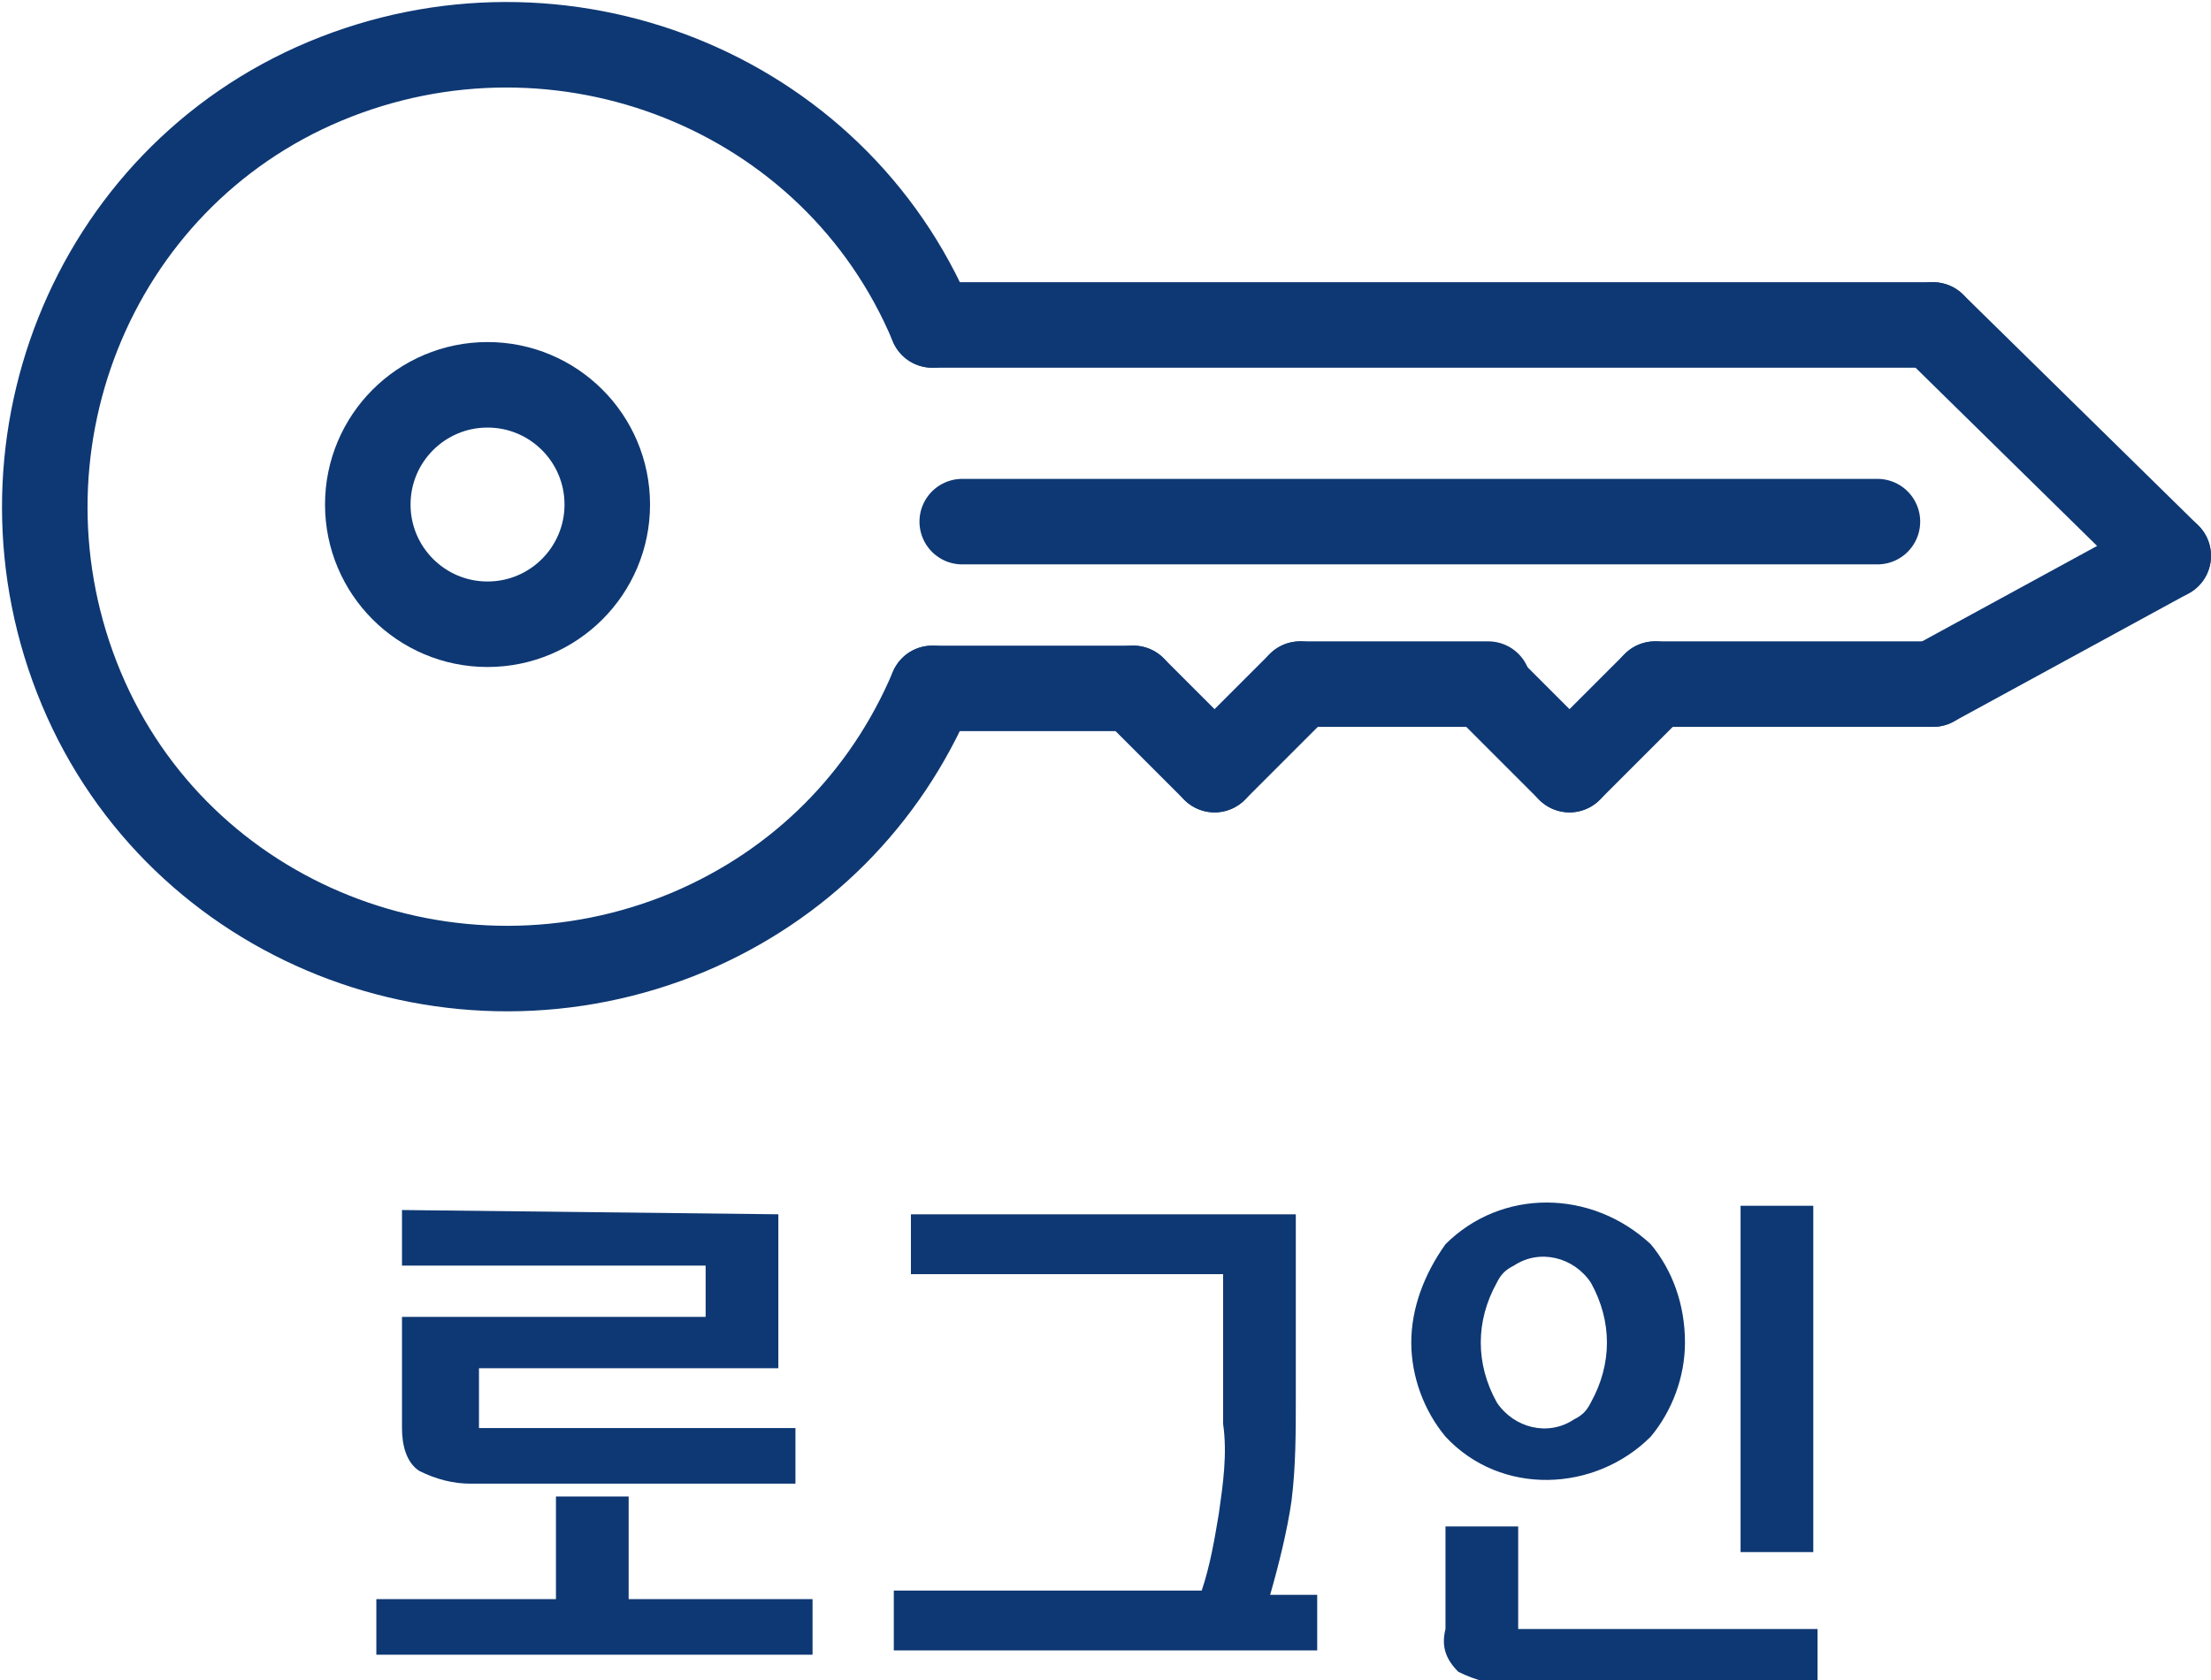 <?xml version="1.0" encoding="utf-8"?>
<!-- Generator: Adobe Illustrator 25.2.3, SVG Export Plug-In . SVG Version: 6.00 Build 0)  -->
<svg version="1.1" id="Layer_1" xmlns="http://www.w3.org/2000/svg" xmlns:xlink="http://www.w3.org/1999/xlink" x="0px" y="0px"
	 viewBox="0 0 51.7 39.3" style="enable-background:new 0 0 51.7 39.3;" xml:space="preserve">
<style type="text/css">
	.st0{fill:none;stroke:#0E3873;stroke-width:2;stroke-linecap:round;stroke-linejoin:round;stroke-miterlimit:10;}
	.st1{fill:#0E3873;}
</style>
<g id="Layer_1-2">
	<g id="Layer_2-2">
		<g id="Layer_1-2-2">
			<path class="st0" d="M21.8,7.6c-2.3-5.5-8.7-8-14.2-5.7s-8,8.7-5.7,14.2s8.7,8,14.2,5.7c2.6-1.1,4.6-3.1,5.7-5.7"/>
			<line class="st0" x1="21.8" y1="7.6" x2="45.2" y2="7.6"/>
			<line class="st0" x1="45.2" y1="7.6" x2="50.7" y2="13"/>
			<line class="st0" x1="21.8" y1="16.1" x2="26.5" y2="16.1"/>
			<line class="st0" x1="26.5" y1="16.1" x2="28.4" y2="18"/>
			<line class="st0" x1="28.4" y1="18" x2="30.4" y2="16"/>
			<line class="st0" x1="30.4" y1="16" x2="34.8" y2="16"/>
			<line class="st0" x1="34.8" y1="16.1" x2="36.7" y2="18"/>
			<line class="st0" x1="36.7" y1="18" x2="38.7" y2="16"/>
			<line class="st0" x1="38.7" y1="16" x2="45.2" y2="16"/>
			<line class="st0" x1="50.7" y1="13" x2="45.2" y2="16"/>
			<line class="st0" x1="22.5" y1="12.2" x2="43.9" y2="12.2"/>
			<circle class="st0" cx="11.4" cy="11.8" r="2.8"/>
		</g>
	</g>
	<path class="st1" d="M13,37.4V35h1.7v2.4H19v1.3H8.8v-1.3H13z M18.2,28.4V32h-7v1.4h7.4v1.3h-7.6c-0.4,0-0.8-0.1-1.2-0.3
		c-0.3-0.2-0.4-0.6-0.4-1v-2.6h7.1v-1.2H9.4v-1.3L18.2,28.4z"/>
	<path class="st1" d="M30.9,38.6h-10v-1.4h7.2c0.2-0.6,0.3-1.2,0.4-1.8c0.1-0.7,0.2-1.4,0.1-2.1v-3.5h-7.3v-1.4h9v4.3
		c0,0.8,0,1.6-0.1,2.4c-0.1,0.7-0.3,1.5-0.5,2.2h1.1V38.6z"/>
	<path class="st1" d="M38.6,29.1c0.5,0.6,0.8,1.4,0.8,2.3c0,0.8-0.3,1.6-0.8,2.2c-1.3,1.3-3.5,1.4-4.8,0c0,0,0,0,0,0
		c-0.5-0.6-0.8-1.4-0.8-2.2c0-0.8,0.3-1.6,0.8-2.3C35.1,27.8,37.2,27.8,38.6,29.1z M35.5,38.1h7v1.3h-7.2c-0.4,0-0.8-0.1-1.2-0.3
		c-0.3-0.3-0.4-0.6-0.3-1v-2.4h1.7L35.5,38.1z M35,30c-0.5,0.9-0.5,1.9,0,2.8c0.4,0.6,1.2,0.8,1.8,0.4c0.2-0.1,0.3-0.2,0.4-0.4
		c0.5-0.9,0.5-1.9,0-2.8c-0.4-0.6-1.2-0.8-1.8-0.4C35.2,29.7,35.1,29.8,35,30z M42.4,28.2v8.1h-1.7v-8.1L42.4,28.2z"/>
</g>
</svg>

